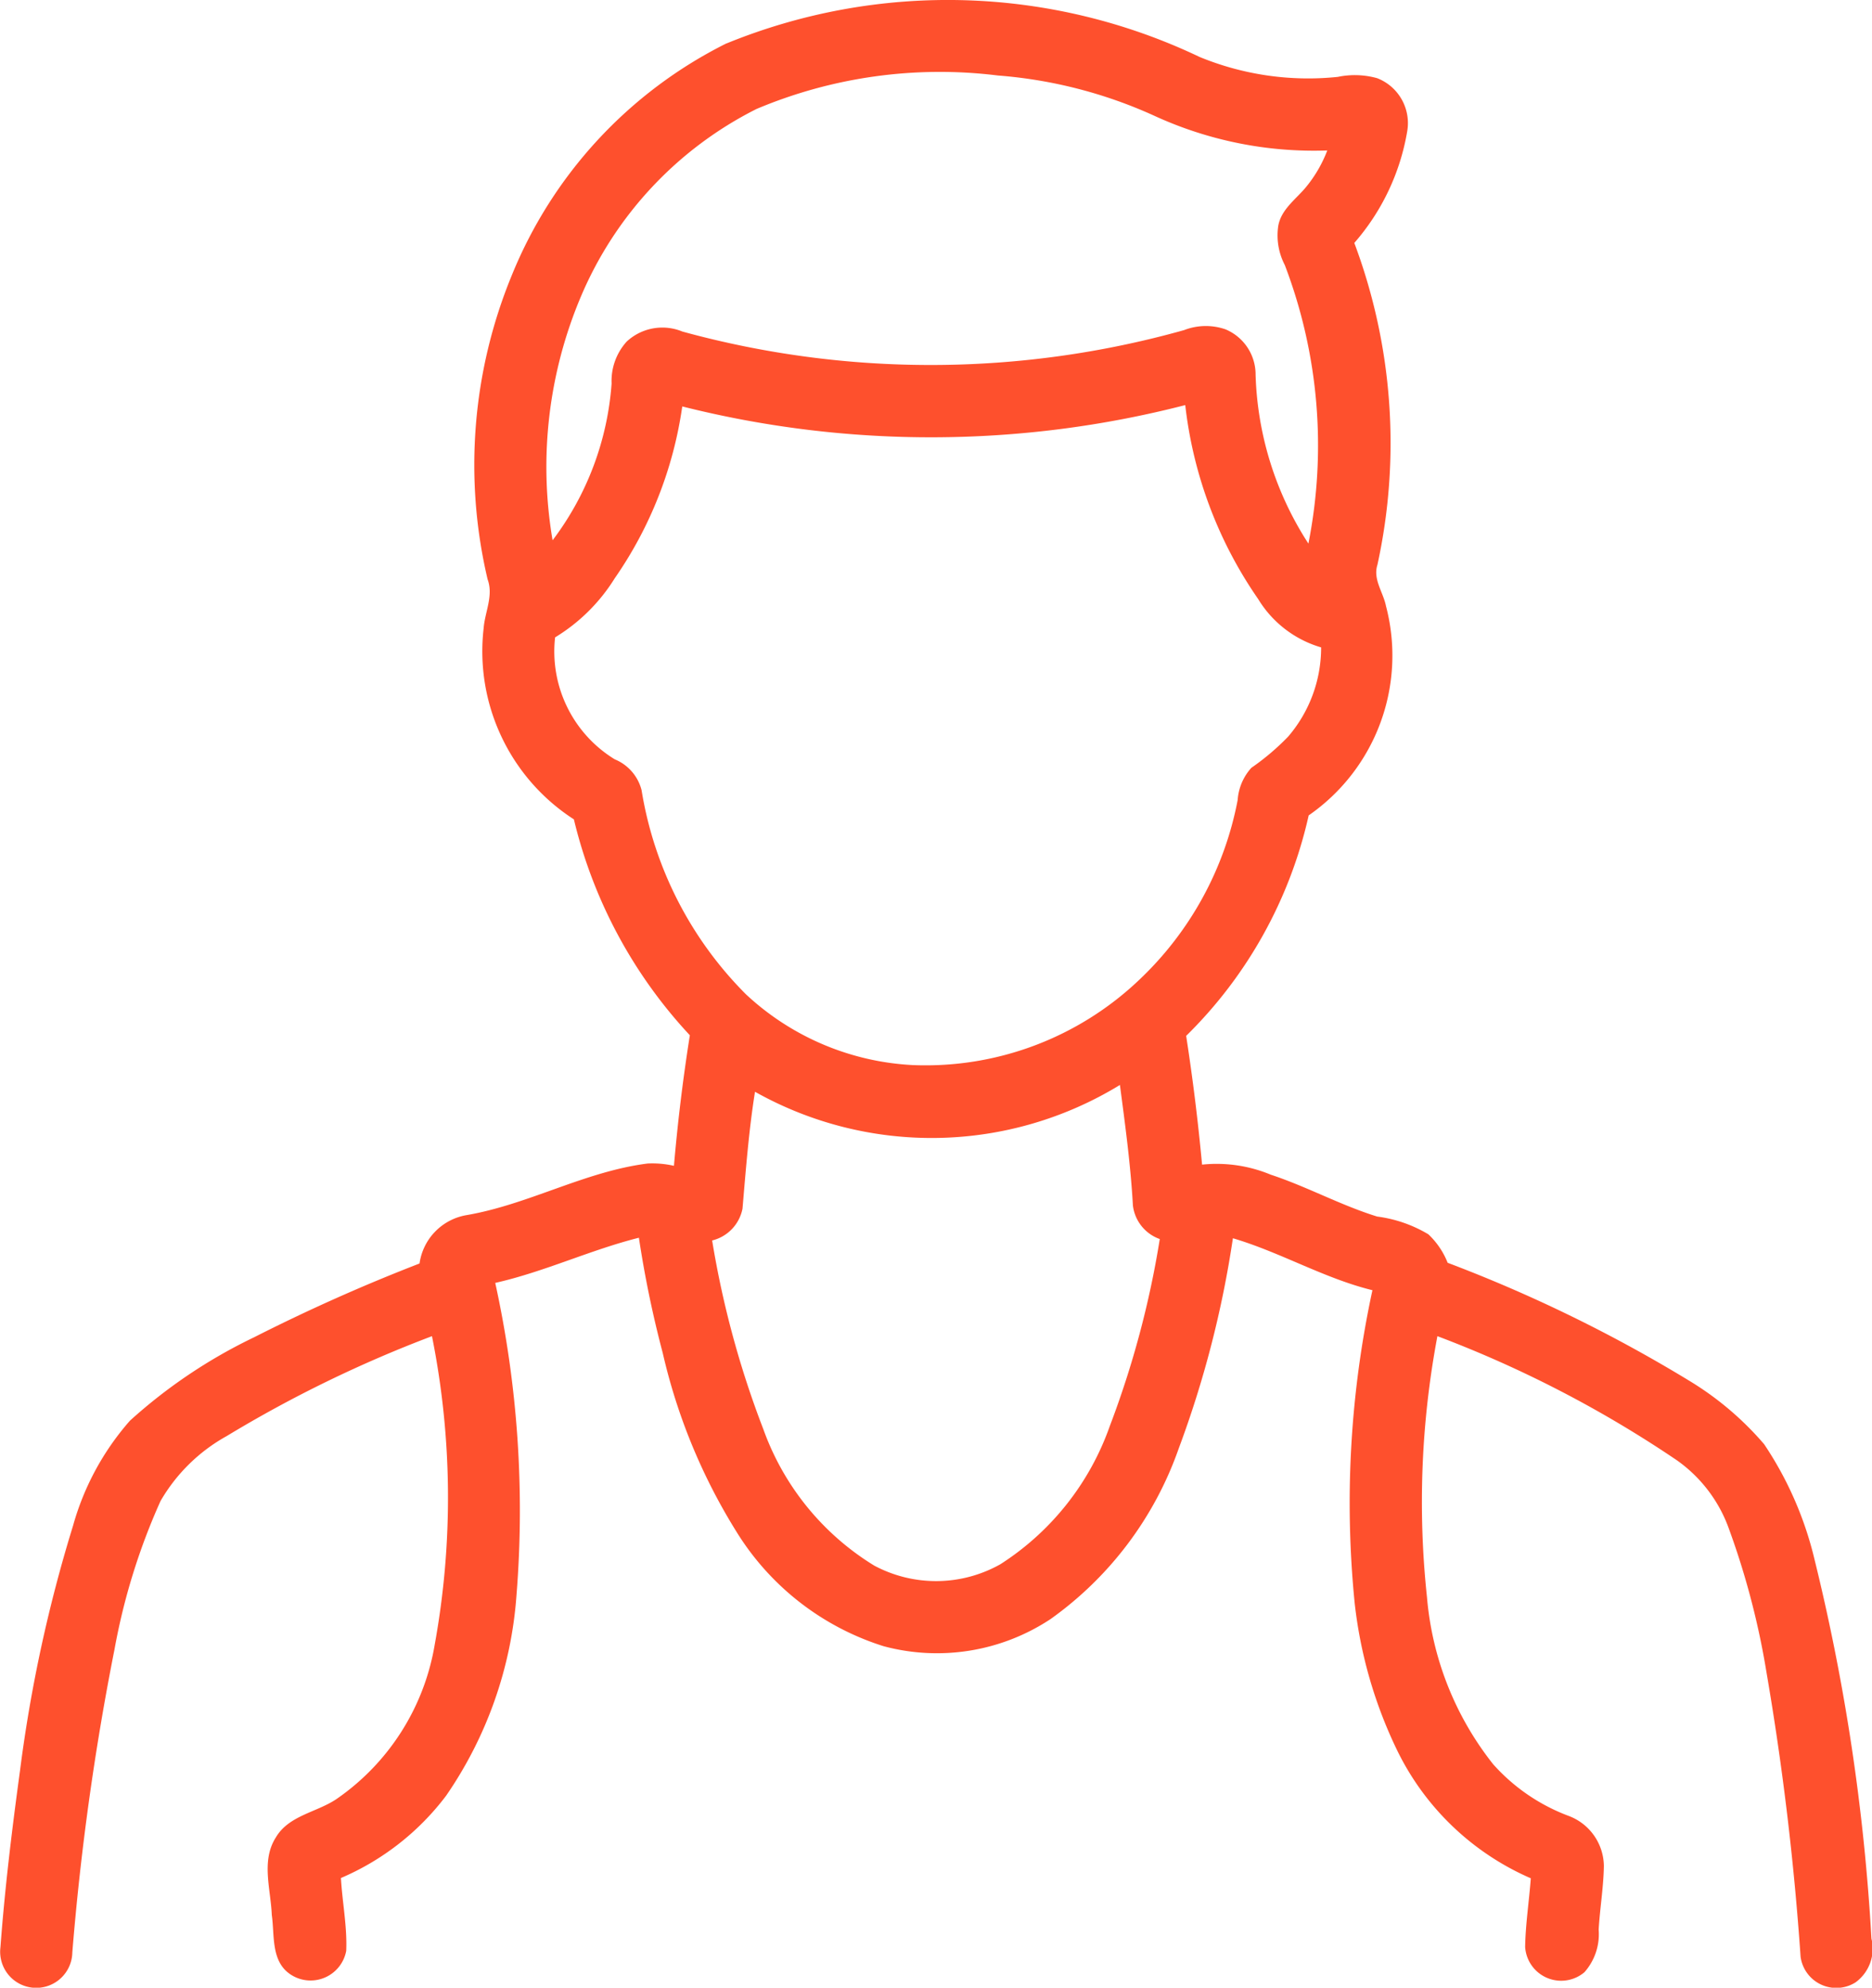 <svg xmlns="http://www.w3.org/2000/svg" width="47.106" height="50" viewBox="0 0 47.106 50">
  <g id="t1-ico3" transform="translate(-48.73 -35.989)">
    <path id="Path_179546" data-name="Path 179546" d="M67.014,37.081a14.724,14.724,0,0,1,11.905.342,7.182,7.182,0,0,0,3.475.5,2.1,2.1,0,0,1,.991.033,1.212,1.212,0,0,1,.758,1.32A5.708,5.708,0,0,1,82.809,42.1a14.339,14.339,0,0,1,.581,8.1c-.116.362.148.689.216,1.034A4.89,4.89,0,0,1,81.661,56.5a11.2,11.2,0,0,1-3.083,5.546c.166,1.075.3,2.154.4,3.239a3.547,3.547,0,0,1,1.729.253c.911.3,1.759.769,2.677,1.053a3.344,3.344,0,0,1,1.289.447,1.991,1.991,0,0,1,.485.716,36.495,36.495,0,0,1,6.12,2.992,7.786,7.786,0,0,1,1.844,1.572,8.9,8.9,0,0,1,1.268,2.9,52.038,52.038,0,0,1,1.432,9.537,1.048,1.048,0,0,1-.4,1.1.907.907,0,0,1-1.383-.643,71.085,71.085,0,0,0-.856-7.143,19.81,19.81,0,0,0-.945-3.617,3.585,3.585,0,0,0-1.318-1.734A29.016,29.016,0,0,0,84.9,69.6a22.5,22.5,0,0,0-.262,6.568,7.818,7.818,0,0,0,1.665,4.2,4.793,4.793,0,0,0,1.9,1.3,1.362,1.362,0,0,1,.886,1.26c-.009.536-.1,1.067-.131,1.6A1.445,1.445,0,0,1,88.6,85.6a.908.908,0,0,1-1.492-.635c.009-.578.1-1.151.142-1.728a6.715,6.715,0,0,1-3.35-3.192,11.356,11.356,0,0,1-1.082-3.734,25.316,25.316,0,0,1,.447-7.867c-1.219-.3-2.311-.953-3.511-1.307a26.106,26.106,0,0,1-1.365,5.293,8.859,8.859,0,0,1-3.224,4.287,5.182,5.182,0,0,1-4.2.682,6.718,6.718,0,0,1-3.7-2.875,14.692,14.692,0,0,1-1.858-4.5,27.066,27.066,0,0,1-.6-2.9c-1.227.308-2.379.858-3.615,1.136a26.7,26.7,0,0,1,.535,7.852,10.159,10.159,0,0,1-1.772,5.049,6.531,6.531,0,0,1-2.646,2.069c.034.61.159,1.218.133,1.832a.912.912,0,0,1-1.42.581c-.478-.334-.38-.983-.453-1.485-.025-.644-.272-1.359.1-1.945.327-.56,1.03-.632,1.529-.97a5.9,5.9,0,0,0,2.47-3.878A20.658,20.658,0,0,0,59.6,69.6a31.452,31.452,0,0,0-5.167,2.514,4.369,4.369,0,0,0-1.664,1.634,16.072,16.072,0,0,0-1.158,3.733,66.967,66.967,0,0,0-1.061,7.62.908.908,0,1,1-1.809-.127c.11-1.485.291-2.965.492-4.441a36.543,36.543,0,0,1,1.335-6.165A6.737,6.737,0,0,1,52,71.726a13.057,13.057,0,0,1,3.128-2.1,45.341,45.341,0,0,1,4.159-1.854,1.436,1.436,0,0,1,1.173-1.215c1.568-.266,2.983-1.1,4.567-1.3a2.456,2.456,0,0,1,.662.058q.141-1.648.4-3.284A12.088,12.088,0,0,1,63.171,56.6,5.031,5.031,0,0,1,60.9,51.794c.031-.411.252-.819.1-1.231a12.527,12.527,0,0,1,.6-7.628,11.243,11.243,0,0,1,5.409-5.854m.742,1.657a9.362,9.362,0,0,0-4.392,4.684,11,11,0,0,0-.724,6.158,7.413,7.413,0,0,0,1.485-3.944,1.475,1.475,0,0,1,.381-1.056,1.319,1.319,0,0,1,1.4-.251,23.609,23.609,0,0,0,12.624-.036,1.515,1.515,0,0,1,1.042-.02,1.231,1.231,0,0,1,.758,1.141,8.247,8.247,0,0,0,1.329,4.249,12.717,12.717,0,0,0-.594-7.007,1.615,1.615,0,0,1-.165-.982c.068-.4.416-.652.667-.941a3.3,3.3,0,0,0,.567-.959,9.612,9.612,0,0,1-4.351-.872,11.665,11.665,0,0,0-3.938-1.014,11.877,11.877,0,0,0-6.092.85m-1.85,7.475a10.059,10.059,0,0,1-1.7,4.324,4.537,4.537,0,0,1-1.5,1.485A3.18,3.18,0,0,0,64.2,55.09a1.142,1.142,0,0,1,.674.774A9.384,9.384,0,0,0,67.5,61a6.649,6.649,0,0,0,4.2,1.781,7.8,7.8,0,0,0,5.688-2.136,8.376,8.376,0,0,0,2.486-4.532,1.344,1.344,0,0,1,.345-.81,6.145,6.145,0,0,0,.924-.783,3.438,3.438,0,0,0,.831-2.246,2.758,2.758,0,0,1-1.584-1.216,10.662,10.662,0,0,1-1.835-4.879,25.645,25.645,0,0,1-12.649.036m1.822,17.239c-.155.974-.23,1.957-.314,2.939a1.028,1.028,0,0,1-.764.8,23.877,23.877,0,0,0,1.287,4.744,6.653,6.653,0,0,0,2.791,3.434,3.3,3.3,0,0,0,3.177-.035,6.814,6.814,0,0,0,2.753-3.479,23.778,23.778,0,0,0,1.256-4.7,1.025,1.025,0,0,1-.676-.843c-.057-1.016-.194-2.025-.327-3.033A9.08,9.08,0,0,1,67.728,63.452Z" fill="#fe502d"/>
  </g>
</svg>

